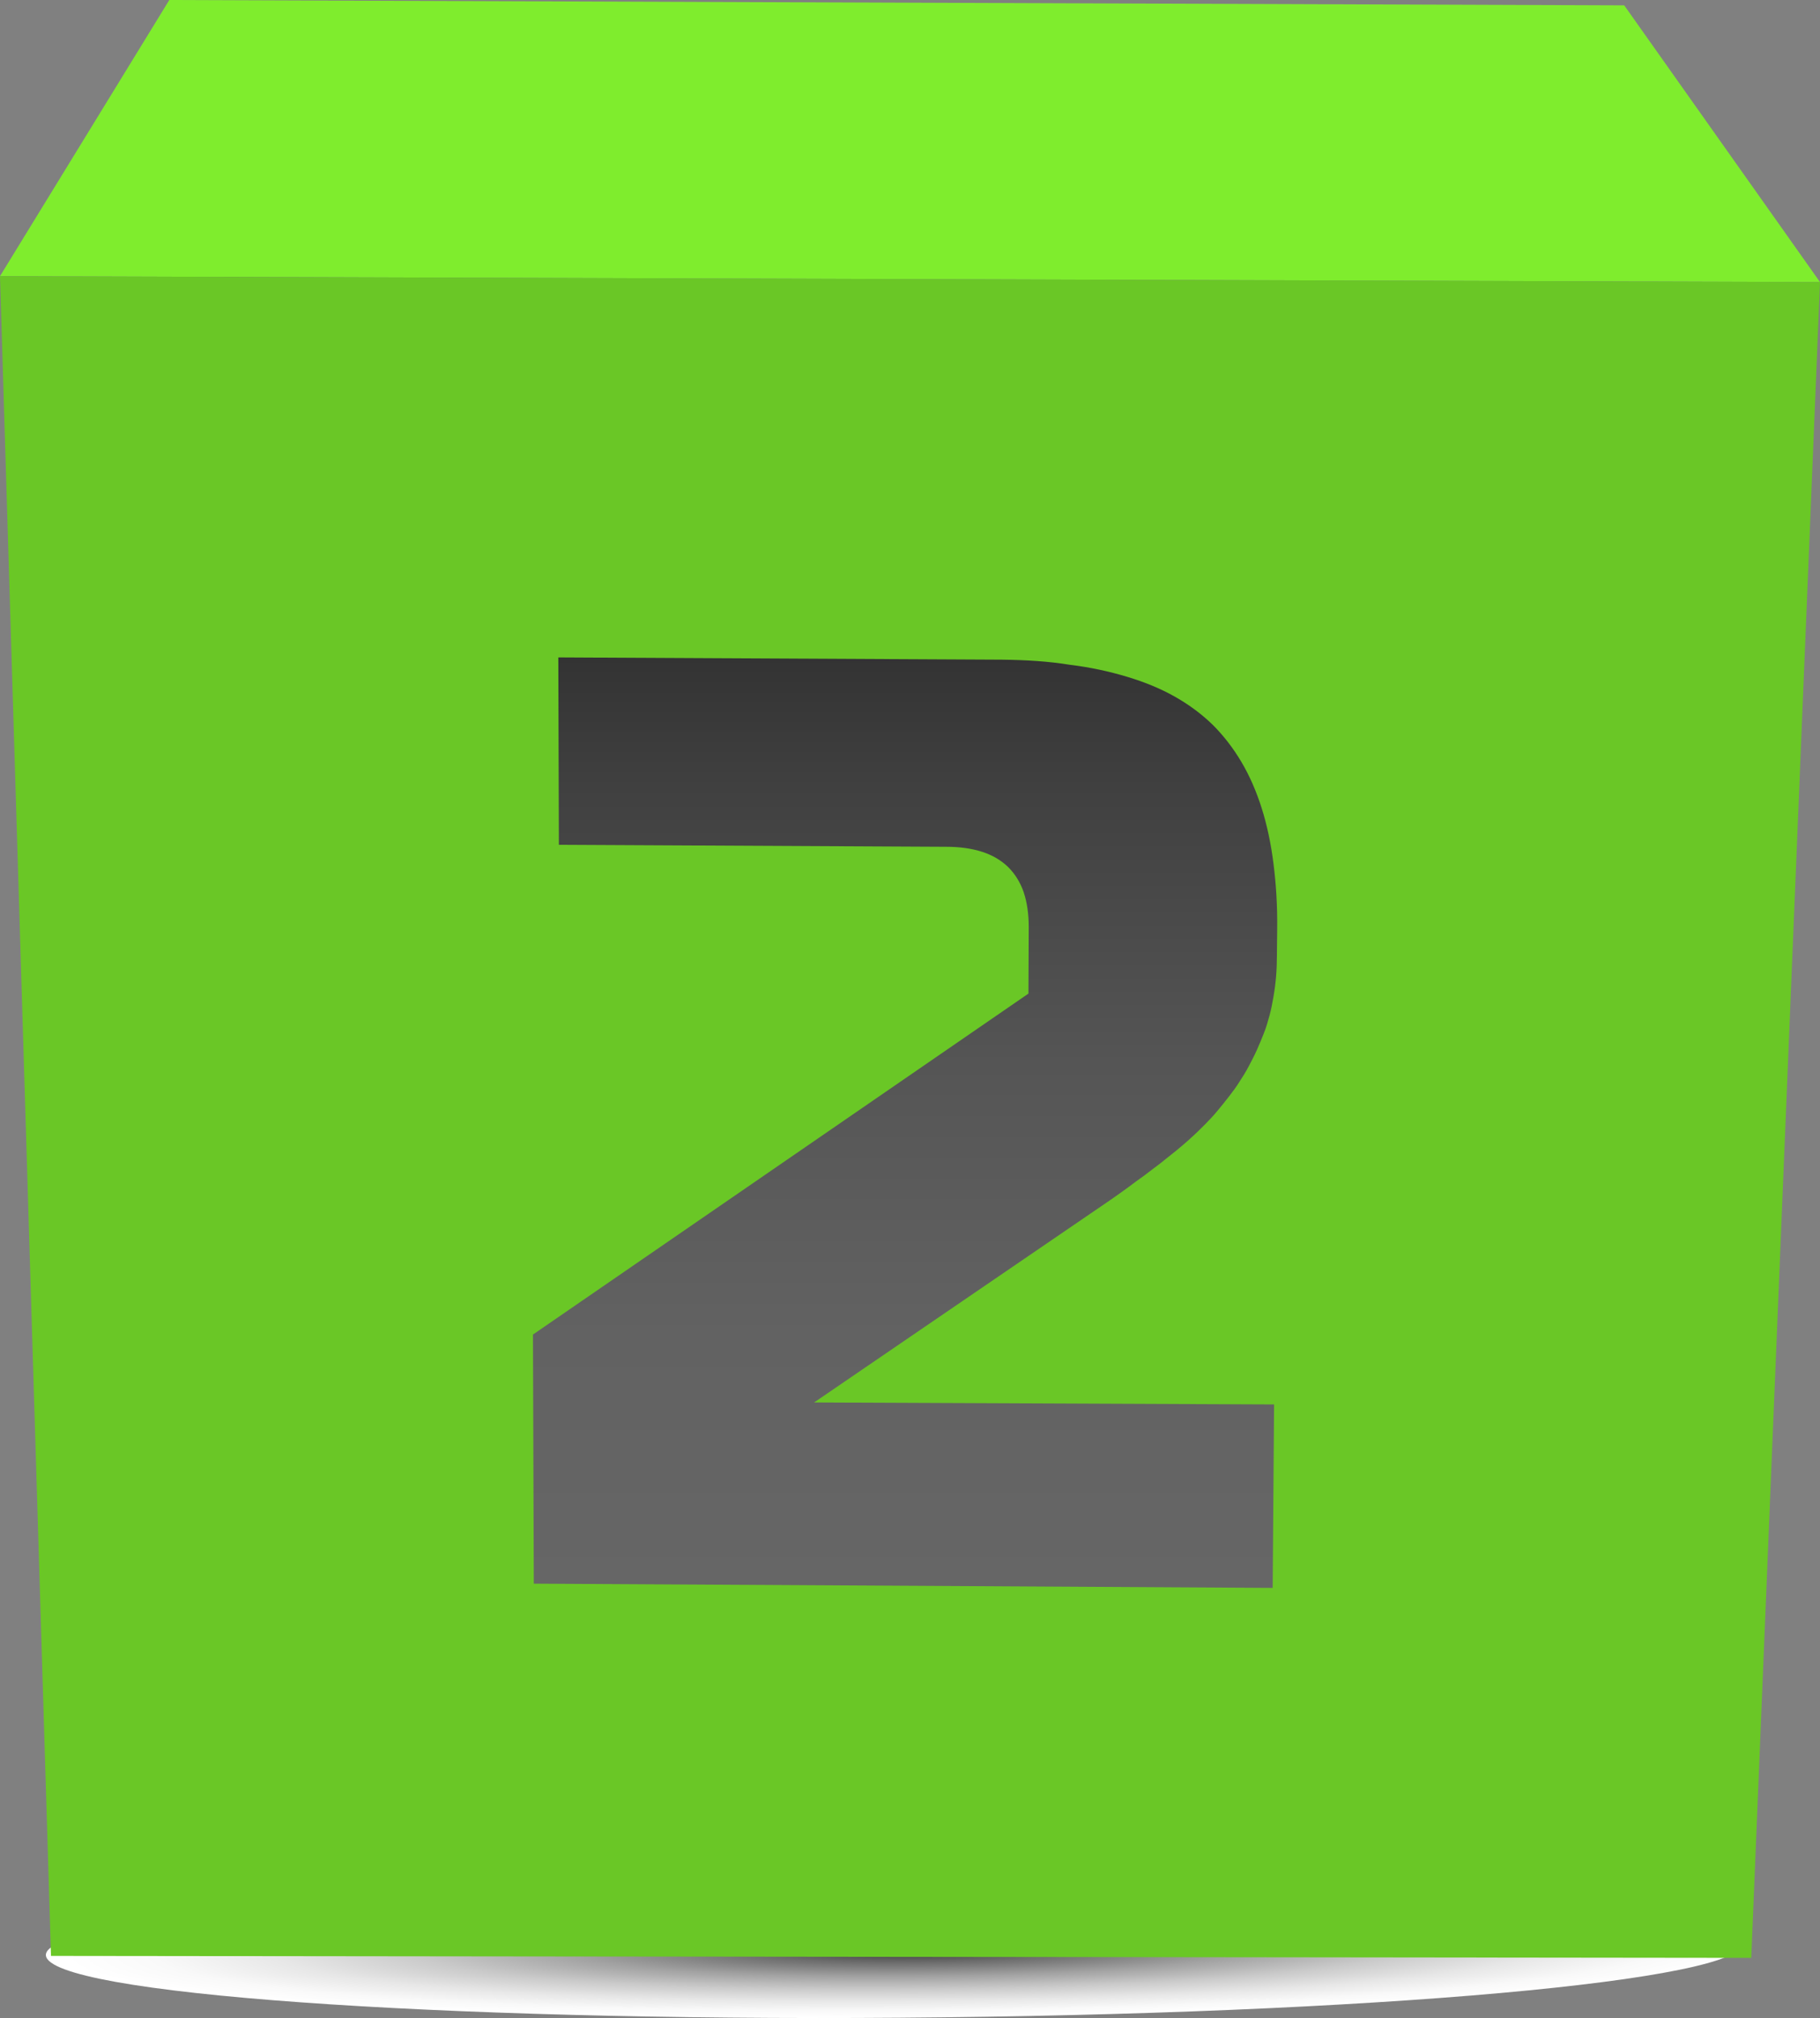 <svg width="64.61" height="71.62" viewBox="0 0 64.61 71.62" xmlns="http://www.w3.org/2000/svg" xmlns:xlink="http://www.w3.org/1999/xlink" xml:space="preserve" overflow="hidden"><rect x="0" y="0" width="64.61" height="71.62" fill="#808080" stroke="none"/><defs></defs><radialGradient cx="373.68" cy="-1551.01" r="40.966" gradientUnits="userSpaceOnUse" id="SVGID_1_" gradientTransform="matrix(0.734 -0.009 0.042 0.059 -176.733 164.05)"><stop offset="0" stop-color="#333333"/><stop offset="0.198" stop-color="#6E6E6E"/><stop offset="0.397" stop-color="#A2A2A2"/><stop offset="0.581" stop-color="#CACACA"/><stop offset="0.749" stop-color="#E7E7E7"/><stop offset="0.894" stop-color="#F9F9F9"/><stop offset="1" stop-color="#FFFFFF"/></radialGradient><path d="M61.82 68.82C62.78 70.16 50.09 71.4 33.49 71.59 16.88 71.78 2.64 70.86 1.68 69.52 0.72 68.18 13.4 66.94 30.02 66.75 46.62 66.56 60.86 67.48 61.82 68.82Z" fill="url(#SVGID_1_)"/><g><g><g><path d="M0 9.8 6.01 0 57.66 0.19 64.61 10.01Z" fill="#7FED2D"/></g><g><path d="M64.61 10.01 62.17 69.48 1.81 69.41 0 9.8Z" fill="#6AC726"/></g></g></g><g><g><g><linearGradient x1="32.133" y1="56.371" x2="32.133" y2="23.331" gradientUnits="userSpaceOnUse" id="SVGID_2_"><stop offset="0" stop-color="#666666"/><stop offset="0.272" stop-color="#626262"/><stop offset="0.563" stop-color="#555555"/><stop offset="0.861" stop-color="#404040"/><stop offset="1" stop-color="#333333"/></linearGradient><path d="M35.57 23.41 19.82 23.33 19.84 29.98 33.58 30.05C34.07 30.05 34.5 30.11 34.87 30.23 35.24 30.35 35.54 30.53 35.79 30.77 36.03 31.01 36.22 31.31 36.34 31.66 36.46 32.02 36.52 32.43 36.52 32.9L36.51 35.26 18.92 47.36 18.95 56.2 45.18 56.35 45.23 49.84 28.9 49.77 39.41 42.59C39.62 42.44 39.83 42.3 40.03 42.15 40.23 42 40.43 41.85 40.63 41.71 40.83 41.56 41.02 41.41 41.21 41.27 41.4 41.12 41.58 40.97 41.76 40.83 41.94 40.68 42.12 40.53 42.28 40.38 42.45 40.23 42.61 40.07 42.77 39.91 42.93 39.75 43.08 39.59 43.22 39.42 43.36 39.25 43.5 39.08 43.63 38.91 43.76 38.74 43.89 38.57 44 38.39 44.12 38.21 44.23 38.03 44.33 37.84 44.43 37.65 44.53 37.46 44.62 37.26 44.71 37.06 44.79 36.86 44.87 36.66 44.95 36.46 45.01 36.25 45.07 36.03 45.13 35.81 45.17 35.59 45.21 35.36 45.25 35.13 45.28 34.9 45.3 34.66 45.32 34.42 45.33 34.17 45.33 33.92L45.34 32.97C45.35 32.14 45.3 31.37 45.21 30.66 45.12 29.94 44.98 29.28 44.79 28.68 44.6 28.08 44.36 27.53 44.07 27.04 43.78 26.55 43.44 26.11 43.06 25.73 42.67 25.35 42.23 25.02 41.72 24.73 41.21 24.44 40.65 24.21 40.02 24.02 39.39 23.83 38.71 23.68 37.97 23.59 37.23 23.47 36.43 23.42 35.57 23.41" fill="url(#SVGID_2_)"/></g></g></g></svg>
